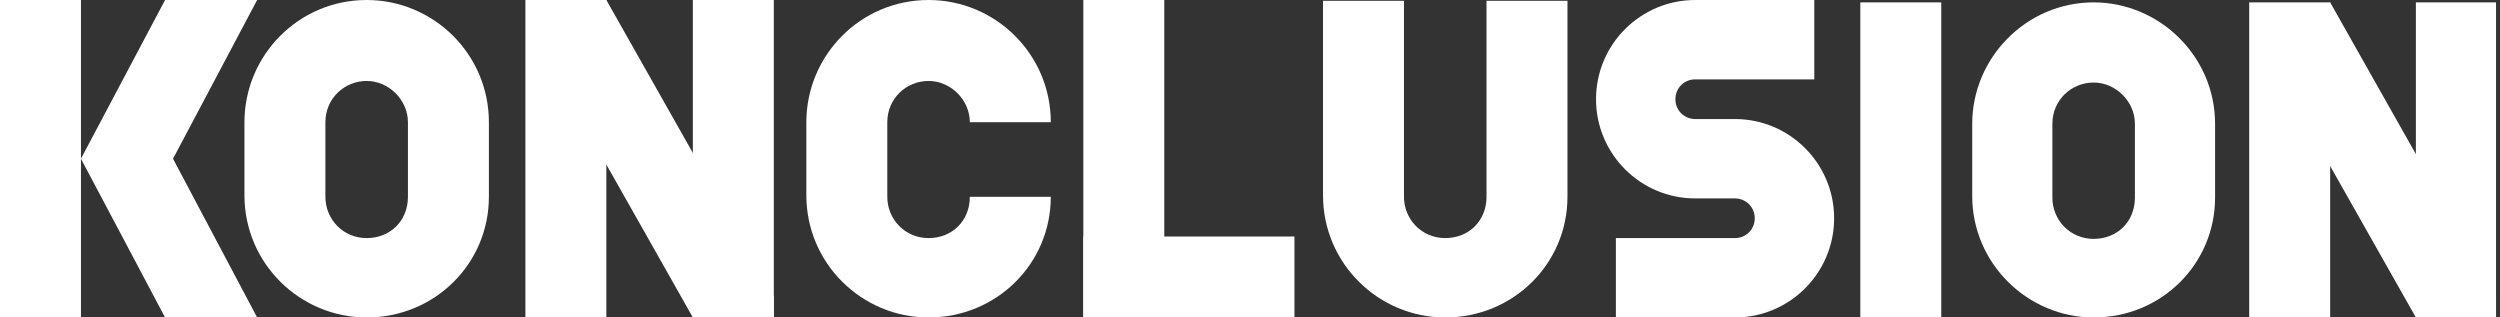 <?xml version="1.0" encoding="utf-8"?>
<!-- Generator: Adobe Illustrator 19.0.0, SVG Export Plug-In . SVG Version: 6.00 Build 0)  -->
<svg version="1.1" id="Layer_1" xmlns="http://www.w3.org/2000/svg" xmlns:xlink="http://www.w3.org/1999/xlink" x="0px" y="0px"
	 viewBox="0 0 315 40" style="enable-background:new 0 0 315 40;" xml:space="preserve">
<rect x="0" y="0" width="315" height="40" fill="#333333" stroke="none"/>
<style type="text/css">
	.st0{fill:#FFFFFF;}
</style>
<g id="XMLID_136_">
	<polygon id="XMLID_137_" class="st0" points="234.4,0.3 234.4,40 244.6,40 244.6,20.1 244.6,0.3 	"/>
</g>
<g id="XMLID_132_">
	<polygon id="XMLID_133_" class="st0" points="136.5,0 136.5,40 146.7,40 146.7,20 146.7,0 	"/>
</g>
<g id="XMLID_130_">
	<polygon id="XMLID_131_" class="st0" points="163.1,29.8 136.5,29.8 136.5,40 149.8,40 163.1,40 	"/>
</g>
<g id="XMLID_122_">
	<g id="XMLID_126_">
		<polygon id="XMLID_127_" class="st0" points="66.2,0 66.2,40 76.4,40 76.4,20 76.4,0 		"/>
	</g>
	<g id="XMLID_124_">
		<polygon id="XMLID_125_" class="st0" points="87.3,0 87.3,40 97.5,40 97.5,20 97.5,0 		"/>
	</g>
	<polygon id="XMLID_123_" class="st0" points="97.5,37.3 76.4,0 67.5,5 87.3,40 97.5,40 	"/>
</g>
<g id="XMLID_116_">
	<g id="XMLID_120_">
		<polygon id="XMLID_121_" class="st0" points="283.4,0.3 283.4,40 293.6,40 293.6,20.1 293.6,0.3 		"/>
	</g>
	<g id="XMLID_118_">
		<polygon id="XMLID_119_" class="st0" points="304.4,0.3 304.4,40 314.5,40 314.5,20.1 314.5,0.3 		"/>
	</g>
	<polygon id="XMLID_117_" class="st0" points="314.5,37.3 293.6,0.3 284.7,5.2 304.4,40 314.5,40 	"/>
</g>
<g id="XMLID_111_">
	<g id="XMLID_112_">
		<path id="XMLID_113_" class="st0" d="M263.8,40c-8.3,0-15.3-6.8-15.3-15.3v-9.1c0-8.3,6.8-15.3,15.3-15.3
			c8.3,0,15.3,6.8,15.3,15.3v9.3C279.1,33.2,272.4,40,263.8,40z M263.8,10.4c-2.8,0-5.2,2.2-5.2,5.2v9.3c0,2.8,2.2,5.2,5.2,5.2
			c3,0,5.2-2.2,5.2-5.2v-9.3C269,12.8,266.6,10.4,263.8,10.4z"/>
	</g>
</g>
<g id="XMLID_106_">
	<g id="XMLID_109_">
		<polygon id="XMLID_110_" class="st0" points="0,0 0,40 10.2,40 10.2,20 10.2,0 		"/>
	</g>
	<g id="XMLID_107_">
		<polygon id="XMLID_108_" class="st0" points="20.8,0 10.2,20 20.8,40 32.4,40 21.8,20 32.4,0 		"/>
	</g>
</g>
<g id="XMLID_99_">
	<g id="XMLID_100_">
		<path id="XMLID_101_" class="st0" d="M46.2,40c-8.4,0-15.4-6.8-15.4-15.4v-9.2C30.8,7,37.6,0,46.2,0c8.4,0,15.4,6.8,15.4,15.4v9.4
			C61.6,33.2,54.8,40,46.2,40z M46.2,10.2c-2.8,0-5.2,2.2-5.2,5.2v9.4c0,2.8,2.2,5.2,5.2,5.2s5.2-2.2,5.2-5.2v-9.4
			C51.4,12.6,49,10.2,46.2,10.2z"/>
	</g>
</g>
<g id="XMLID_128_">
	<g id="XMLID_129_">
		<path id="XMLID_134_" class="st0" d="M132.4,24.8c0,8.4-6.8,15.2-15.4,15.2c-8.4,0-15.4-6.8-15.4-15.4v-9.2C101.6,7,108.4,0,117,0
			c8.4,0,15.4,6.8,15.4,15.4h-10.2c0-2.8-2.4-5.2-5.2-5.2c-2.8,0-5.2,2.2-5.2,5.2v9.4c0,2.8,2.2,5.2,5.2,5.2s5.2-2.2,5.2-5.2H132.4z
			"/>
	</g>
</g>
<g id="XMLID_89_">
	<g id="XMLID_90_">
		<path id="XMLID_91_" class="st0" d="M197.5,0.1v24.7c0,8.4-6.8,15.2-15.4,15.2c-8.4,0-15.4-6.8-15.4-15.4V0.1h10.2v24.7
			c0,2.8,2.2,5.2,5.2,5.2s5.2-2.2,5.2-5.2V0.1H197.5z"/>
	</g>
</g>
<path id="XMLID_2_" class="st0" d="M218.6,15h-5c-1.4,0-2.5-1.1-2.5-2.5c0-1.4,1.1-2.5,2.5-2.5h15V0h-15c-6.9,0-12.5,5.6-12.5,12.5
	S206.7,25,213.6,25h5c1.4,0,2.5,1.1,2.5,2.5c0,1.4-1.1,2.5-2.5,2.5h-15v10h15c6.9,0,12.5-5.6,12.5-12.5S225.5,15,218.6,15z"/>
</svg>
